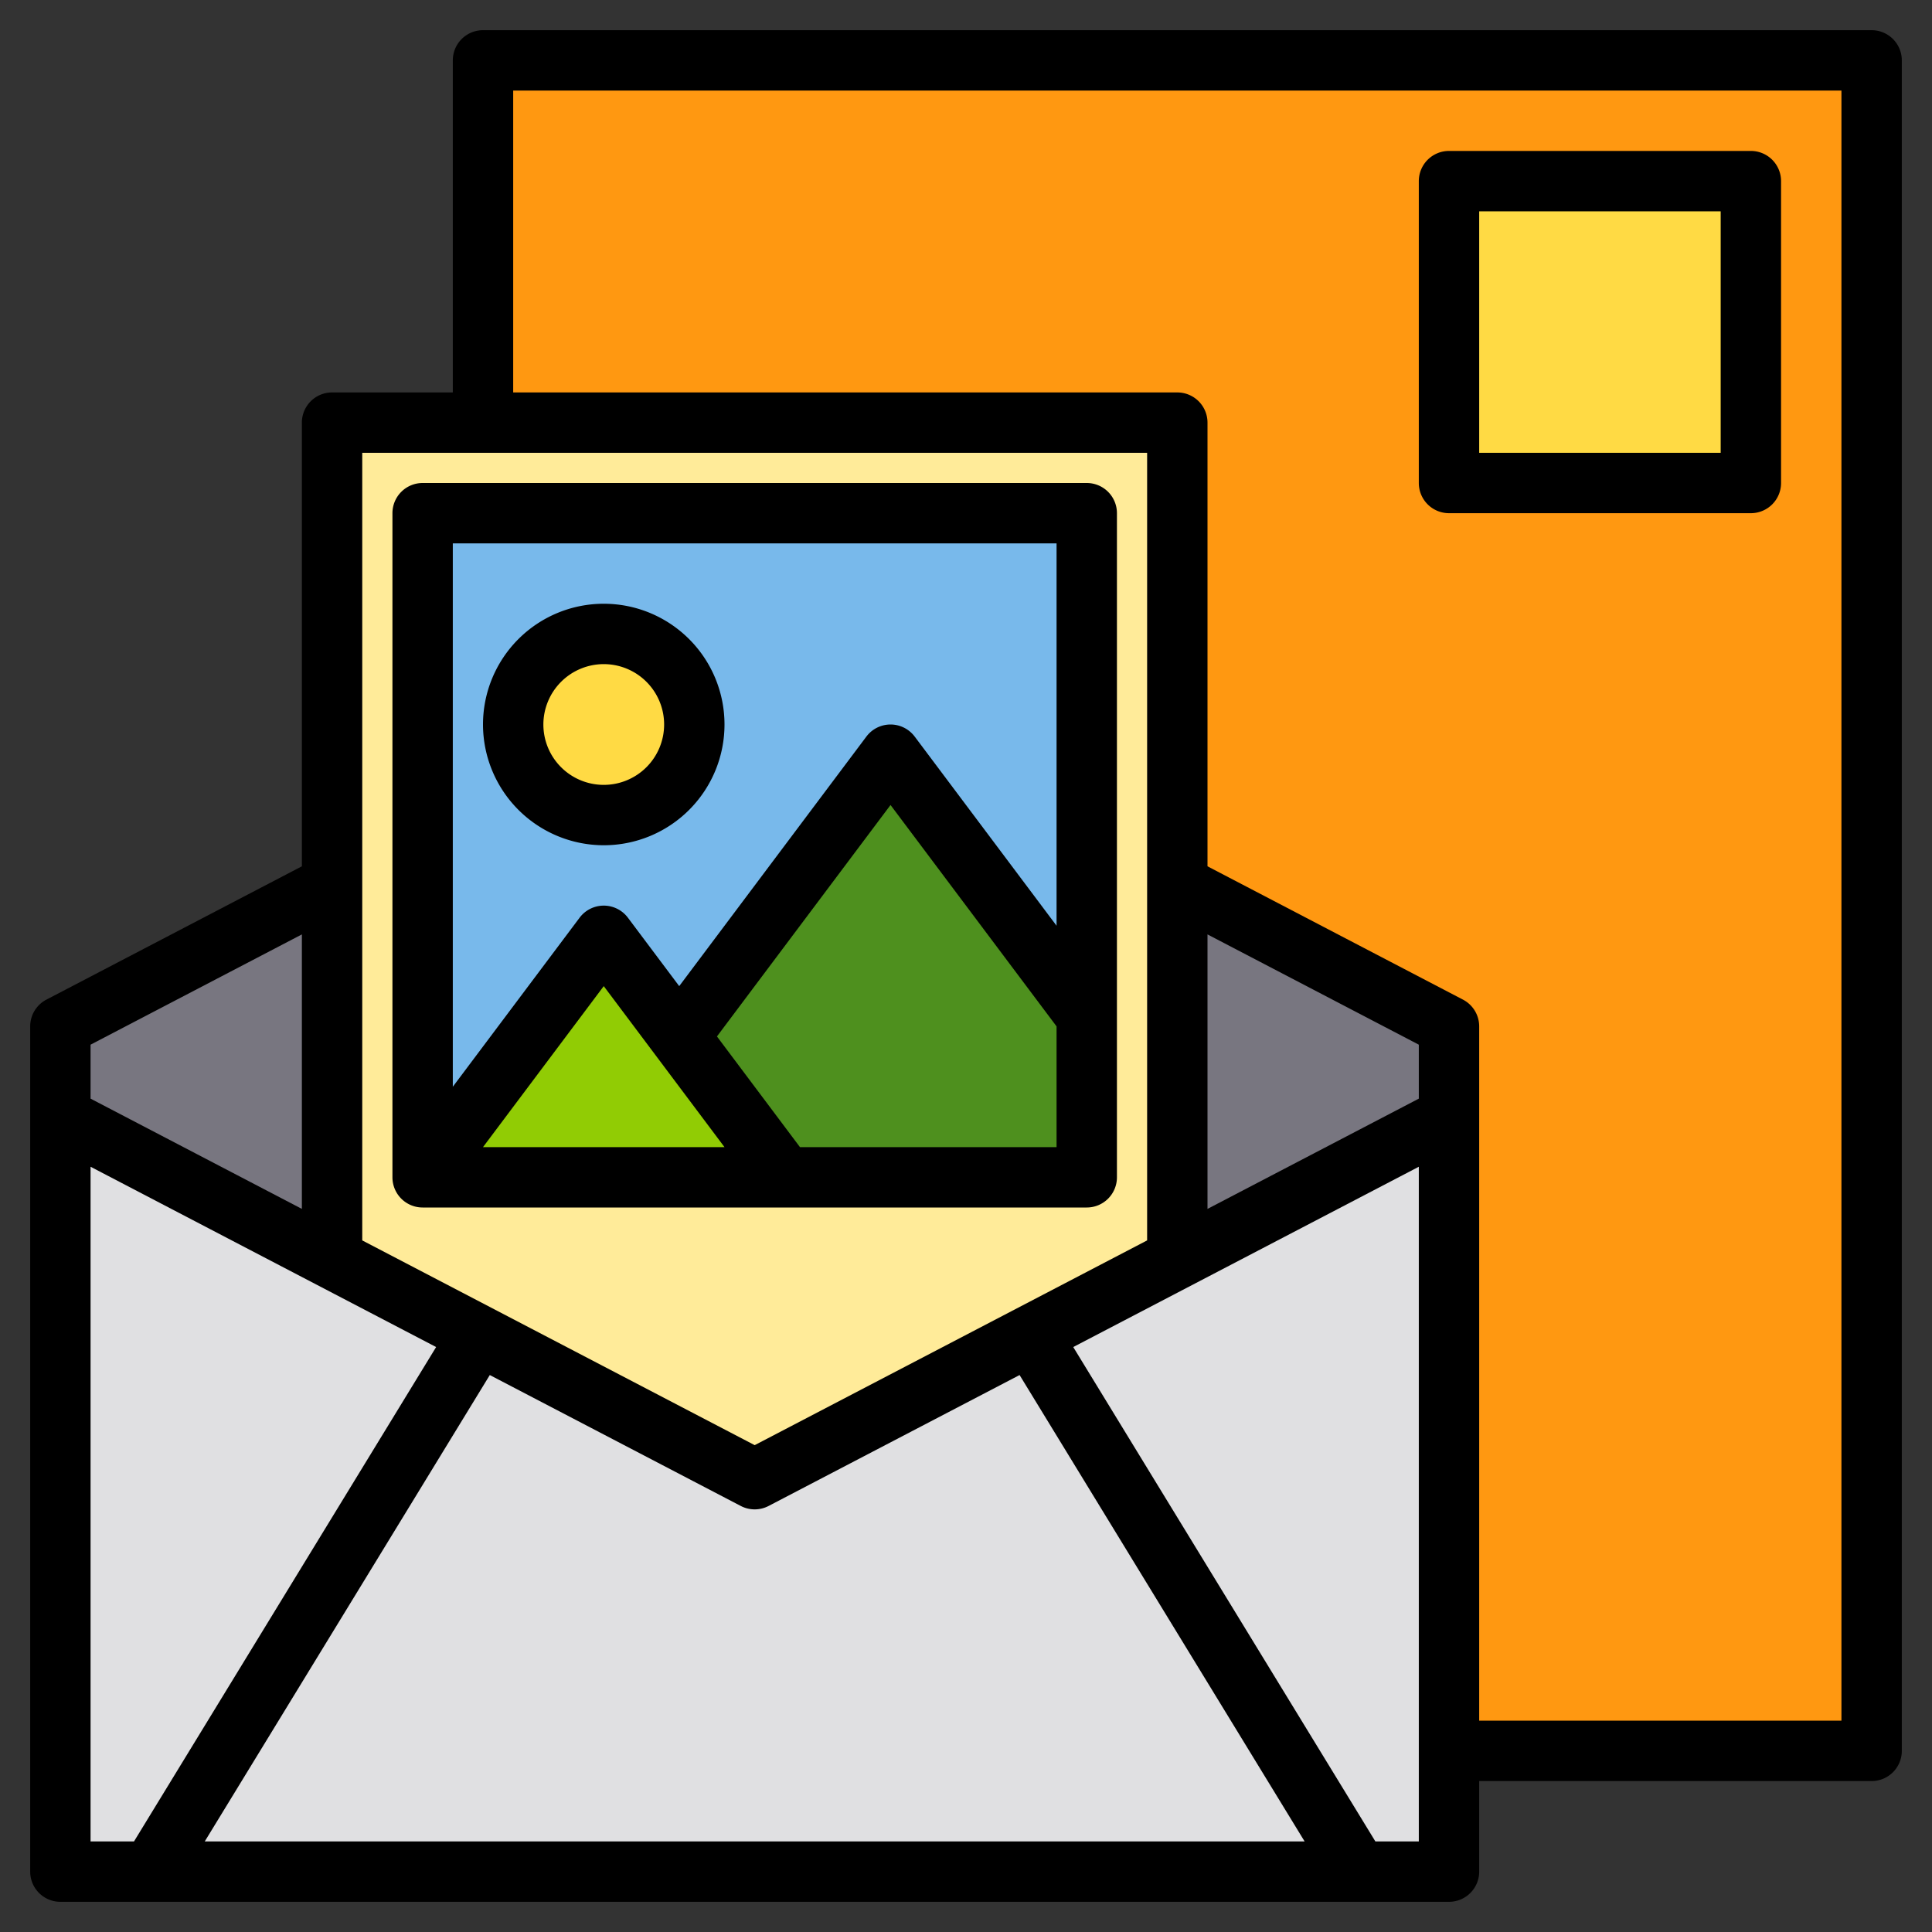 <svg xmlns="http://www.w3.org/2000/svg" width="512" height="512" viewBox="0 0 512 512" id="branding"><rect x="0" y="0" width="512" height="512" fill="#333333" stroke="none"/><polyline fill="#ff9811" points="128 464 128 16 496 16 496 464 384 464"></polyline><polygon fill="#787680" points="384 272 384 296 200 392 16 296 16 272 88 234.43 312 234.43 384 272"></polygon><polyline fill="#ffeb99" points="88 495.57 88 112 312 112 312 495.57"></polyline><polygon fill="#e0e0e2" points="384 296 384 496 16 496 16 296 200 392 384 296"></polygon><rect width="80" height="80" x="384" y="48" fill="#ffda44"></rect><polygon fill="#4e901e" points="288 269.33 288 312 208 312 180 274.67 236 200 288 269.33"></polygon><polygon fill="#78b9eb" points="288 136 288 269.33 236 200 180 274.67 208 312 112 312 112 136 288 136"></polygon><circle cx="160" cy="192" r="24" fill="#ffda44"></circle><polygon fill="#91cc04" points="208 312 112 312 160 248 180 274.67 208 312"></polygon><g><path d="M112,320H288a8,8,0,0,0,8-8V136a8,8,0,0,0-8-8H112a8,8,0,0,0-8,8V312A8,8,0,0,0,112,320Zm80-16H128l32-42.667Zm20,0-22-29.332,46-61.335L280,272v32Zm68-160V245.332L242.4,195.2a8,8,0,0,0-12.8,0L180,261.334,166.4,243.2a8,8,0,0,0-12.8,0L120,288V144Z"></path><path d="M160,224a32,32,0,1,0-32-32A32.036,32.036,0,0,0,160,224Zm0-48a16,16,0,1,1-16,16A16.019,16.019,0,0,1,160,176Z"></path><path d="M496,8H128a8,8,0,0,0-8,8v88H88a8,8,0,0,0-8,8V229.58L12.3,264.91A8,8,0,0,0,8,272V496a8,8,0,0,0,8,8H384a8,8,0,0,0,8-8V472H496a8,8,0,0,0,8-8V16A8,8,0,0,0,496,8ZM96,120H304V328.72L200,382.98,96,328.72ZM24,276.85l56-29.22v72.74L24,291.15ZM24,488V309.2l91.58,47.78L35.51,488Zm30.26,0L129.8,364.4l66.5,34.69a7.977,7.977,0,0,0,7.4,0l66.5-34.69L345.74,488ZM376,488H364.49L284.42,356.98,376,309.2Zm0-196.85-56,29.22V247.63l56,29.22ZM488,456H392V272a8,8,0,0,0-4.3-7.09L320,229.58V112a8,8,0,0,0-8-8H136V24H488Z"></path><path d="M384,136h80a8,8,0,0,0,8-8V48a8,8,0,0,0-8-8H384a8,8,0,0,0-8,8v80A8,8,0,0,0,384,136Zm8-80h64v64H392Z"></path></g></svg>